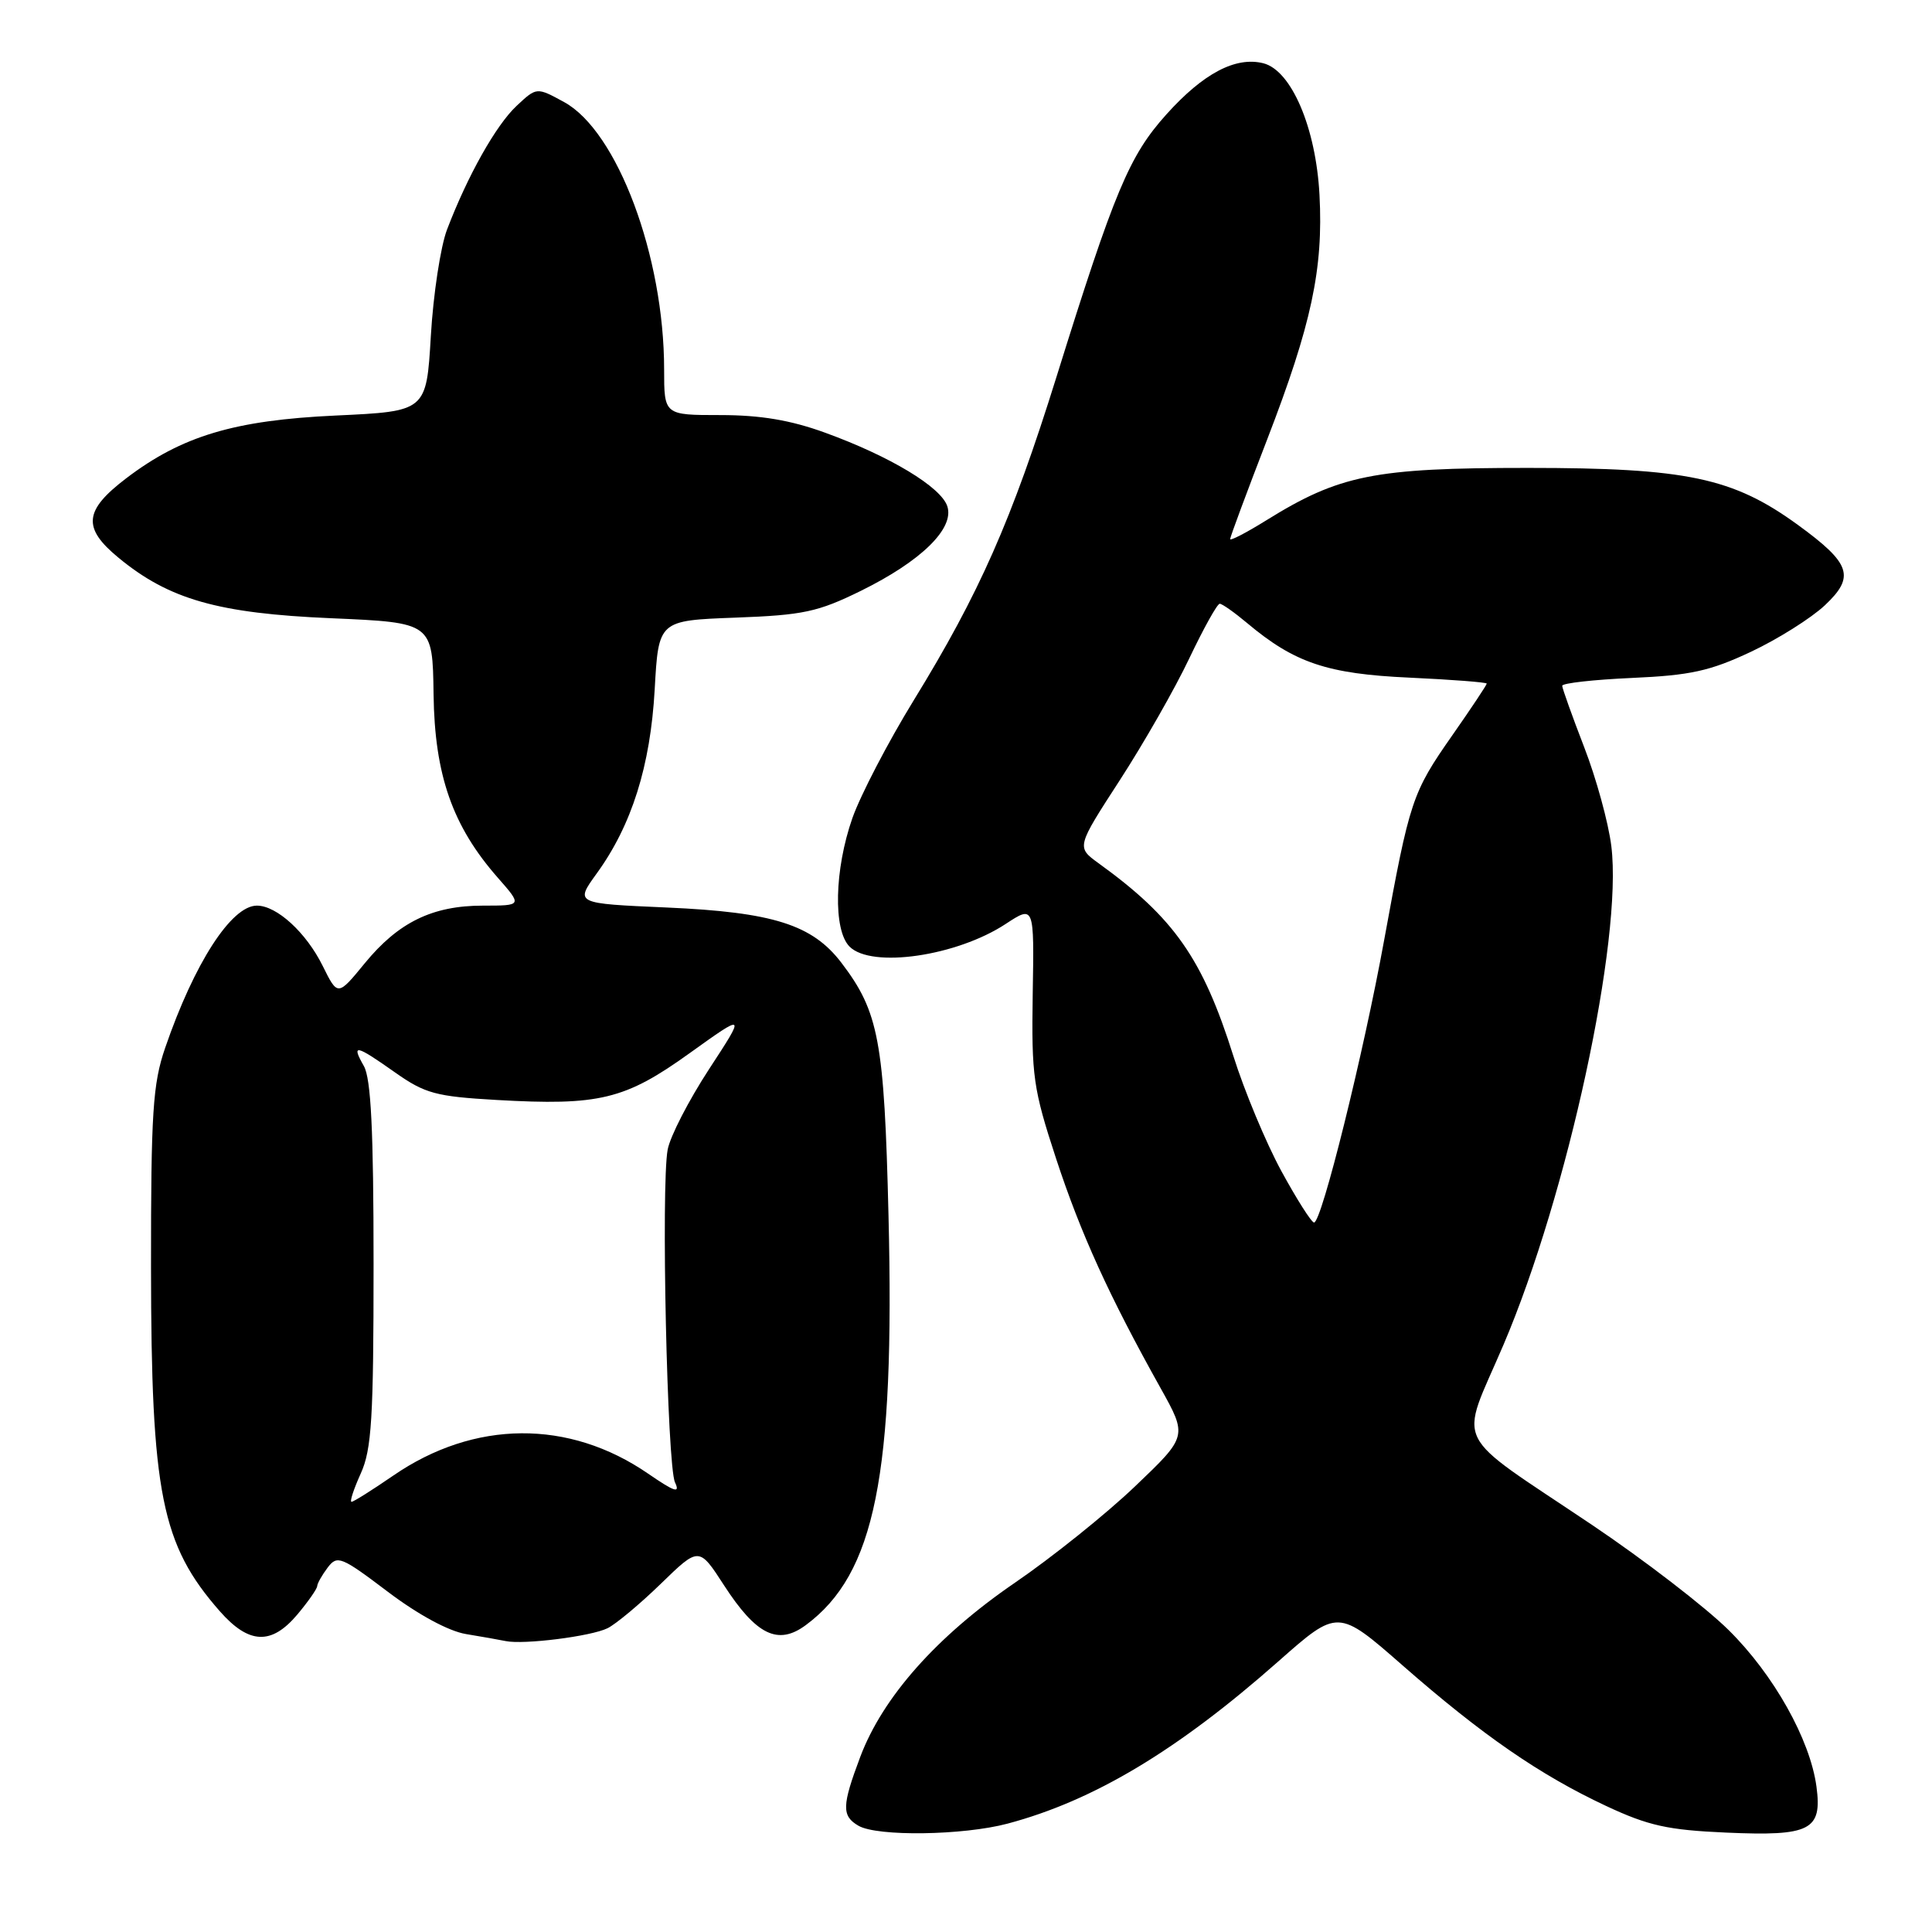 <?xml version="1.0" encoding="UTF-8" standalone="no"?>
<!DOCTYPE svg PUBLIC "-//W3C//DTD SVG 1.1//EN" "http://www.w3.org/Graphics/SVG/1.1/DTD/svg11.dtd" >
<svg xmlns="http://www.w3.org/2000/svg" xmlns:xlink="http://www.w3.org/1999/xlink" version="1.1" viewBox="0 0 256 256">
 <g >
 <path fill="currentColor"
d=" M 133.51 241.64 C 144.92 238.60 156.01 231.96 169.39 220.14 C 177.28 213.17 177.28 213.17 185.89 220.71 C 196.41 229.92 204.04 235.19 212.82 239.30 C 218.42 241.92 220.99 242.49 228.75 242.83 C 239.89 243.32 241.47 242.52 240.69 236.73 C 239.85 230.50 235.03 221.90 229.06 216.00 C 226.00 212.97 217.88 206.72 211.00 202.09 C 192.05 189.35 193.34 191.97 199.22 178.19 C 207.72 158.25 215.03 124.47 213.51 112.12 C 213.13 109.03 211.51 103.12 209.91 99.00 C 208.32 94.88 207.01 91.22 207.00 90.87 C 207.00 90.52 211.16 90.06 216.25 89.83 C 223.96 89.49 226.58 88.92 232.00 86.37 C 235.57 84.69 239.99 81.91 241.81 80.20 C 245.85 76.40 245.25 74.66 238.20 69.53 C 229.61 63.29 223.47 62.00 202.45 62.00 C 182.07 62.00 177.49 62.92 167.75 68.97 C 165.14 70.59 163.00 71.70 163.00 71.43 C 163.00 71.16 165.21 65.21 167.91 58.22 C 173.78 43.01 175.36 35.63 174.84 25.83 C 174.37 16.93 171.12 9.32 167.39 8.38 C 163.72 7.46 159.43 9.73 154.56 15.15 C 149.63 20.63 147.68 25.28 139.97 50.00 C 134.06 68.93 129.77 78.64 121.07 92.80 C 117.68 98.32 114.03 105.34 112.95 108.39 C 110.56 115.21 110.38 123.23 112.57 125.43 C 115.48 128.34 126.77 126.70 133.27 122.42 C 137.04 119.95 137.04 119.95 136.84 131.72 C 136.67 142.61 136.90 144.25 139.93 153.50 C 143.20 163.46 146.96 171.72 153.77 183.91 C 157.35 190.32 157.35 190.32 150.40 196.95 C 146.58 200.60 139.39 206.37 134.41 209.77 C 124.12 216.82 116.97 224.88 113.99 232.79 C 111.55 239.27 111.51 240.62 113.75 241.92 C 116.24 243.37 127.61 243.21 133.51 241.64 Z  M 80.50 215.75 C 81.60 215.21 84.78 212.56 87.56 209.86 C 92.62 204.94 92.62 204.94 95.93 210.05 C 100.22 216.67 103.09 218.07 106.78 215.33 C 115.95 208.54 118.58 195.49 117.73 161.00 C 117.17 137.92 116.45 134.08 111.49 127.57 C 107.64 122.52 102.43 120.87 88.35 120.25 C 76.19 119.72 76.19 119.72 79.06 115.75 C 83.71 109.34 86.18 101.50 86.75 91.36 C 87.26 82.22 87.26 82.22 97.44 81.84 C 106.43 81.51 108.37 81.09 114.07 78.29 C 122.05 74.36 126.47 70.04 125.53 67.10 C 124.72 64.55 117.93 60.45 109.32 57.33 C 104.76 55.67 100.76 55.00 95.45 55.00 C 88.00 55.00 88.00 55.00 88.00 48.96 C 88.00 33.95 81.80 17.38 74.74 13.52 C 71.11 11.54 71.11 11.54 68.46 14.02 C 65.73 16.57 61.97 23.25 59.23 30.43 C 58.38 32.67 57.41 39.00 57.09 44.50 C 56.50 54.50 56.50 54.50 44.50 55.06 C 31.05 55.68 24.09 57.77 16.72 63.38 C 11.12 67.64 10.90 69.95 15.70 73.90 C 22.40 79.43 28.90 81.28 43.91 81.92 C 57.32 82.50 57.32 82.50 57.45 92.00 C 57.59 102.71 59.96 109.47 65.96 116.30 C 69.21 120.00 69.21 120.00 64.00 120.00 C 57.30 120.00 52.79 122.20 48.33 127.64 C 44.75 132.01 44.75 132.01 42.76 127.99 C 40.58 123.58 36.68 120.00 34.04 120.00 C 30.66 120.00 25.74 127.62 21.88 138.86 C 20.25 143.60 20.00 147.41 20.01 167.91 C 20.03 197.91 21.39 204.68 29.12 213.49 C 32.99 217.89 35.97 218.01 39.41 213.92 C 40.83 212.23 42.01 210.54 42.03 210.17 C 42.05 209.80 42.68 208.69 43.42 207.71 C 44.69 206.03 45.22 206.25 51.38 210.91 C 55.41 213.96 59.45 216.14 61.74 216.52 C 63.81 216.86 66.17 217.28 67.00 217.45 C 69.38 217.95 78.30 216.83 80.50 215.75 Z  M 169.79 155.18 C 167.75 151.43 164.89 144.57 163.43 139.93 C 159.36 127.02 155.59 121.62 145.56 114.38 C 142.63 112.25 142.63 112.25 148.38 103.38 C 151.55 98.49 155.69 91.24 157.58 87.25 C 159.48 83.26 161.29 80.00 161.62 80.00 C 161.94 80.00 163.57 81.15 165.24 82.55 C 171.52 87.83 175.87 89.30 186.75 89.79 C 192.39 90.05 197.00 90.41 197.00 90.58 C 197.00 90.76 194.95 93.84 192.44 97.43 C 187.11 105.05 186.79 106.03 183.42 124.50 C 180.66 139.68 175.12 162.00 174.12 161.99 C 173.78 161.99 171.83 158.92 169.79 155.18 Z  M 47.80 195.25 C 49.25 192.06 49.50 187.94 49.50 167.50 C 49.50 149.78 49.16 142.91 48.21 141.25 C 46.52 138.28 47.10 138.40 52.37 142.12 C 56.32 144.90 57.76 145.29 65.78 145.75 C 79.41 146.53 82.81 145.71 91.38 139.55 C 98.82 134.22 98.82 134.22 93.94 141.69 C 91.26 145.80 88.79 150.59 88.47 152.33 C 87.58 157.07 88.40 194.20 89.44 196.42 C 90.15 197.93 89.41 197.69 85.90 195.28 C 75.39 188.04 62.84 188.14 52.10 195.53 C 49.32 197.44 46.84 199.00 46.58 199.00 C 46.31 199.00 46.87 197.31 47.80 195.25 Z "/>
</g>
</svg>